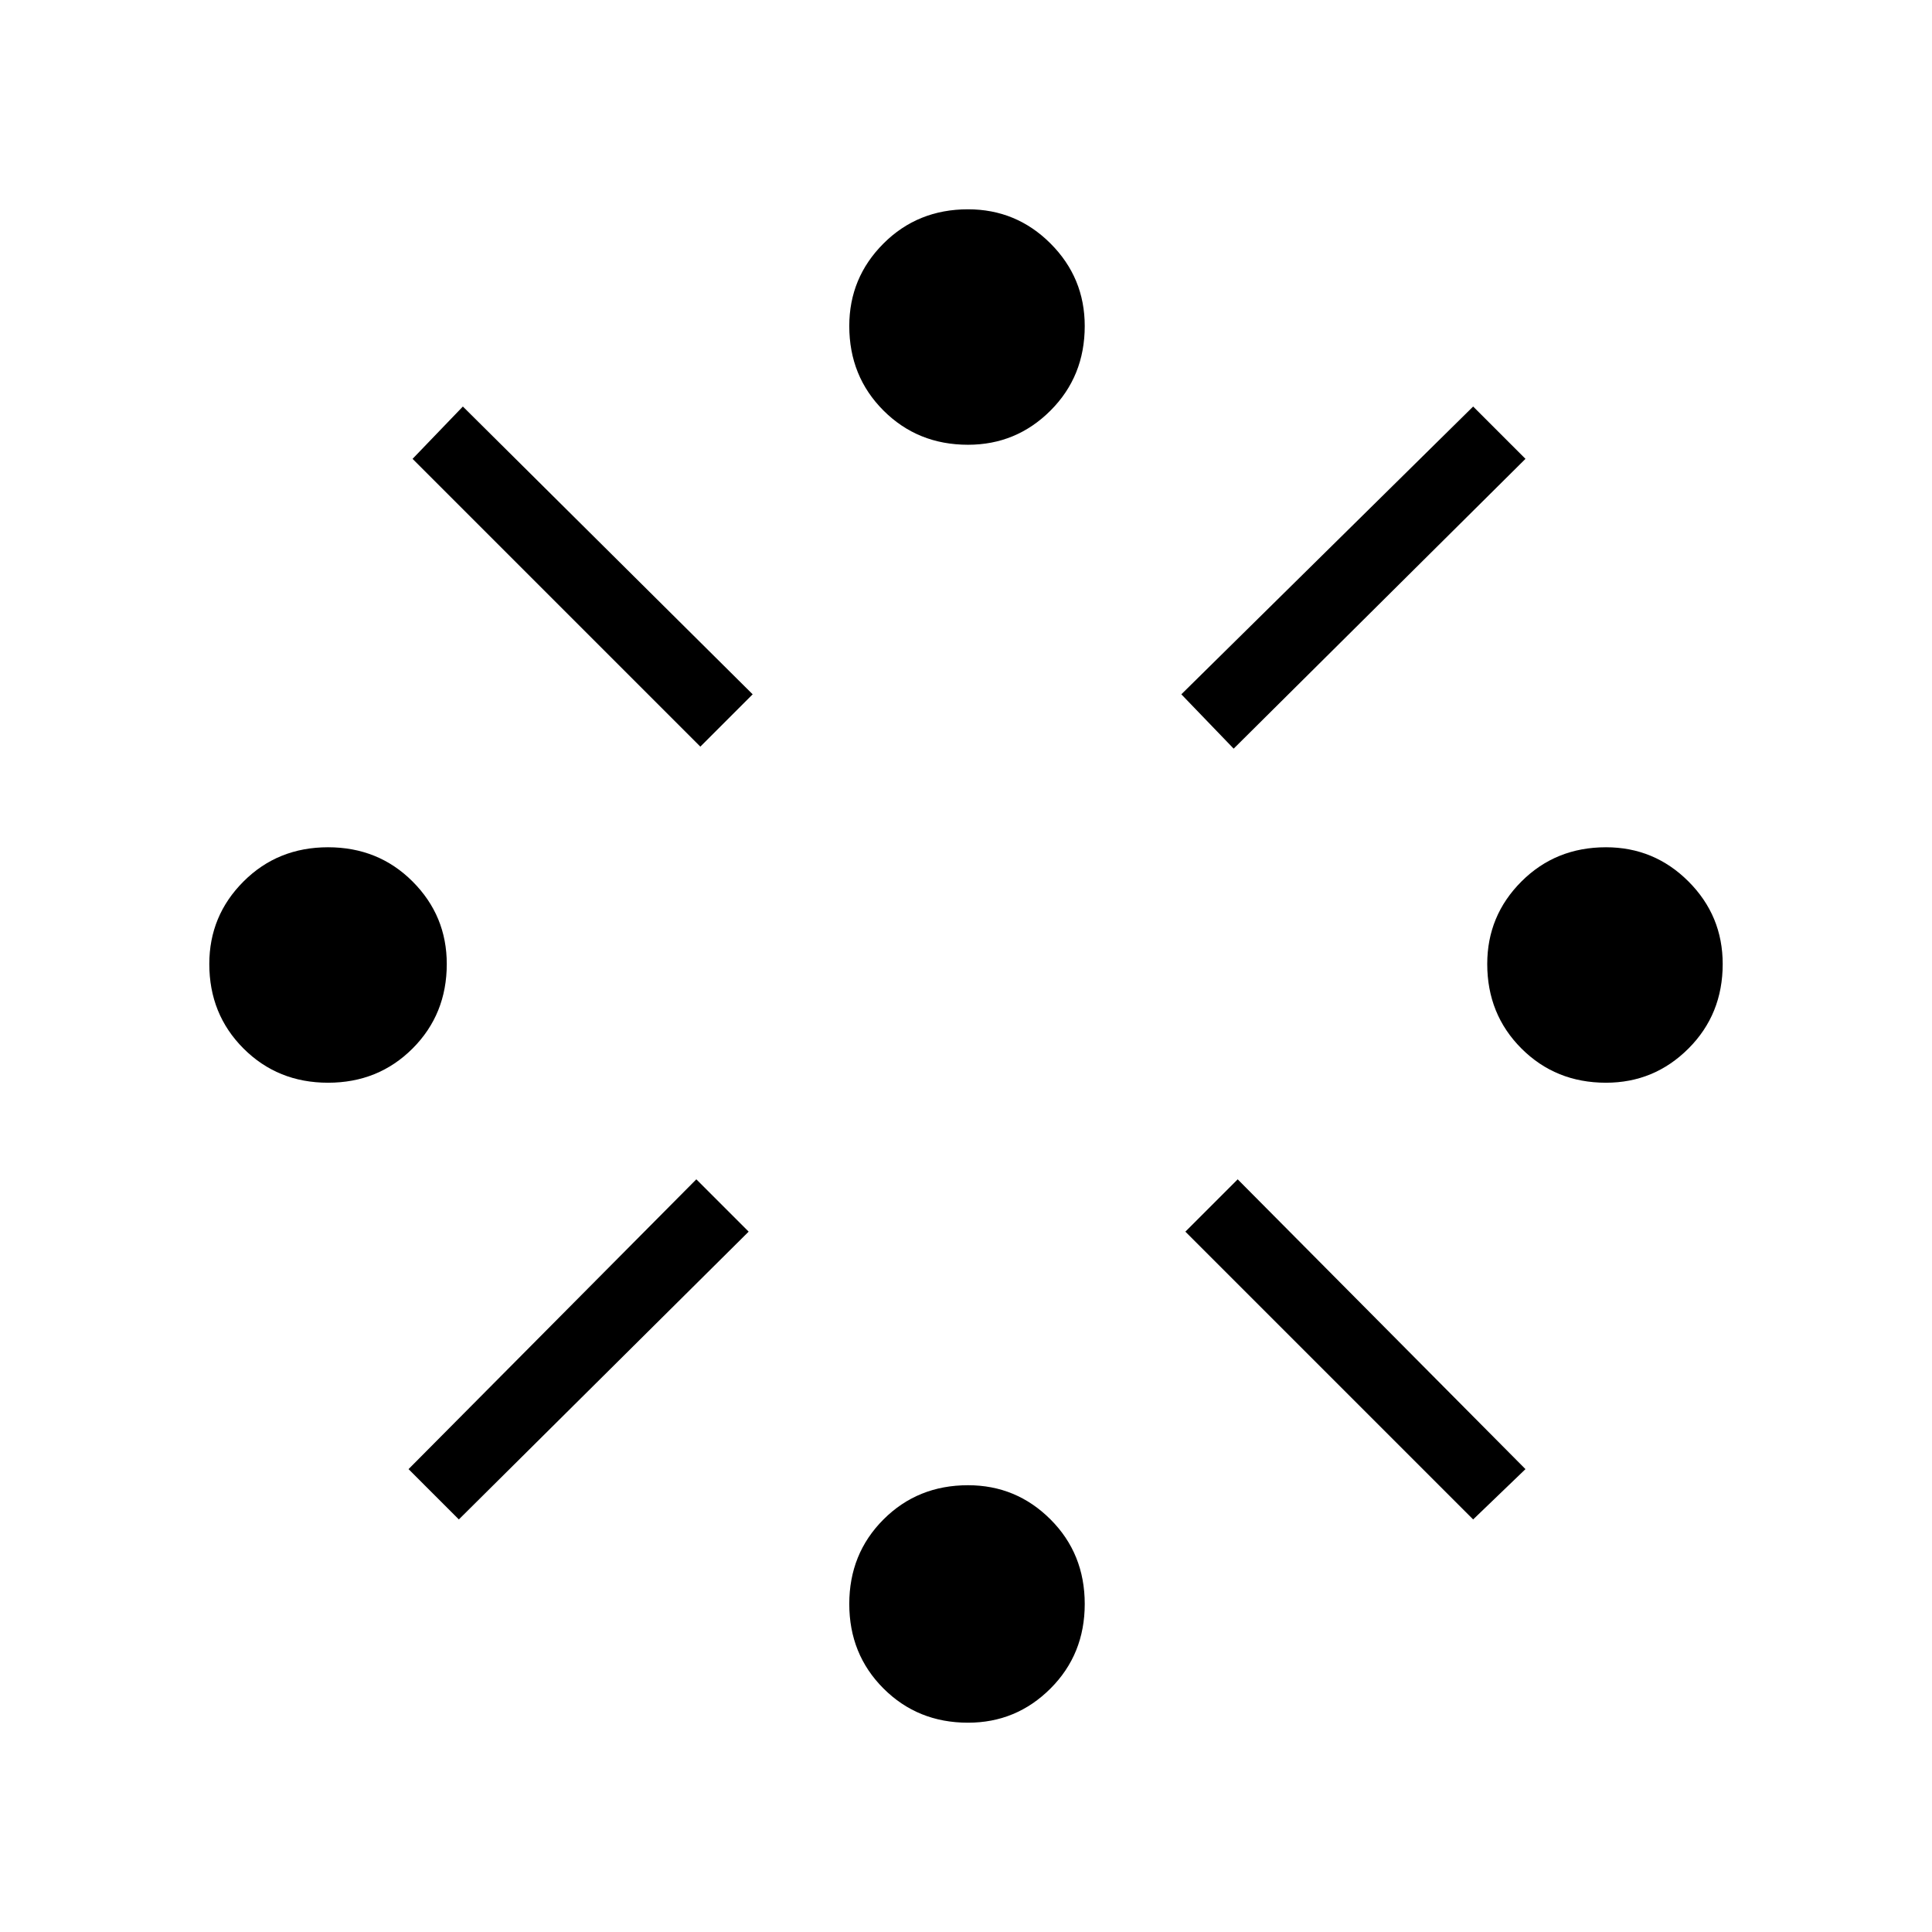 <svg xmlns="http://www.w3.org/2000/svg" height="24" width="24"><path d="M19.95 13.45Q19.325 13.45 18.9 13.025Q18.475 12.6 18.475 11.975Q18.475 11.375 18.9 10.95Q19.325 10.525 19.95 10.525Q20.55 10.525 20.975 10.95Q21.4 11.375 21.4 11.975Q21.4 12.6 20.975 13.025Q20.55 13.45 19.95 13.45ZM4.075 13.45Q3.45 13.45 3.025 13.025Q2.6 12.6 2.6 11.975Q2.6 11.375 3.025 10.95Q3.45 10.525 4.075 10.525Q4.7 10.525 5.125 10.95Q5.55 11.375 5.55 11.975Q5.55 12.6 5.125 13.025Q4.7 13.45 4.075 13.45ZM12.025 21.4Q11.4 21.4 10.975 20.975Q10.55 20.55 10.55 19.925Q10.55 19.3 10.975 18.875Q11.4 18.45 12.025 18.45Q12.625 18.45 13.05 18.875Q13.475 19.3 13.475 19.925Q13.475 20.55 13.05 20.975Q12.625 21.4 12.025 21.4ZM15.325 9.3 14.675 8.625 18.3 5.05 18.95 5.7ZM8.7 9.275 5.125 5.7 5.75 5.05 9.35 8.625ZM18.3 18.875 14.725 15.3 15.375 14.65 18.95 18.25ZM5.7 18.875 5.075 18.25 8.65 14.65 9.3 15.3ZM12.025 5.525Q11.4 5.525 10.975 5.1Q10.55 4.675 10.55 4.05Q10.55 3.45 10.975 3.025Q11.4 2.6 12.025 2.6Q12.625 2.6 13.05 3.025Q13.475 3.45 13.475 4.05Q13.475 4.675 13.05 5.1Q12.625 5.525 12.025 5.525Z"/></svg>